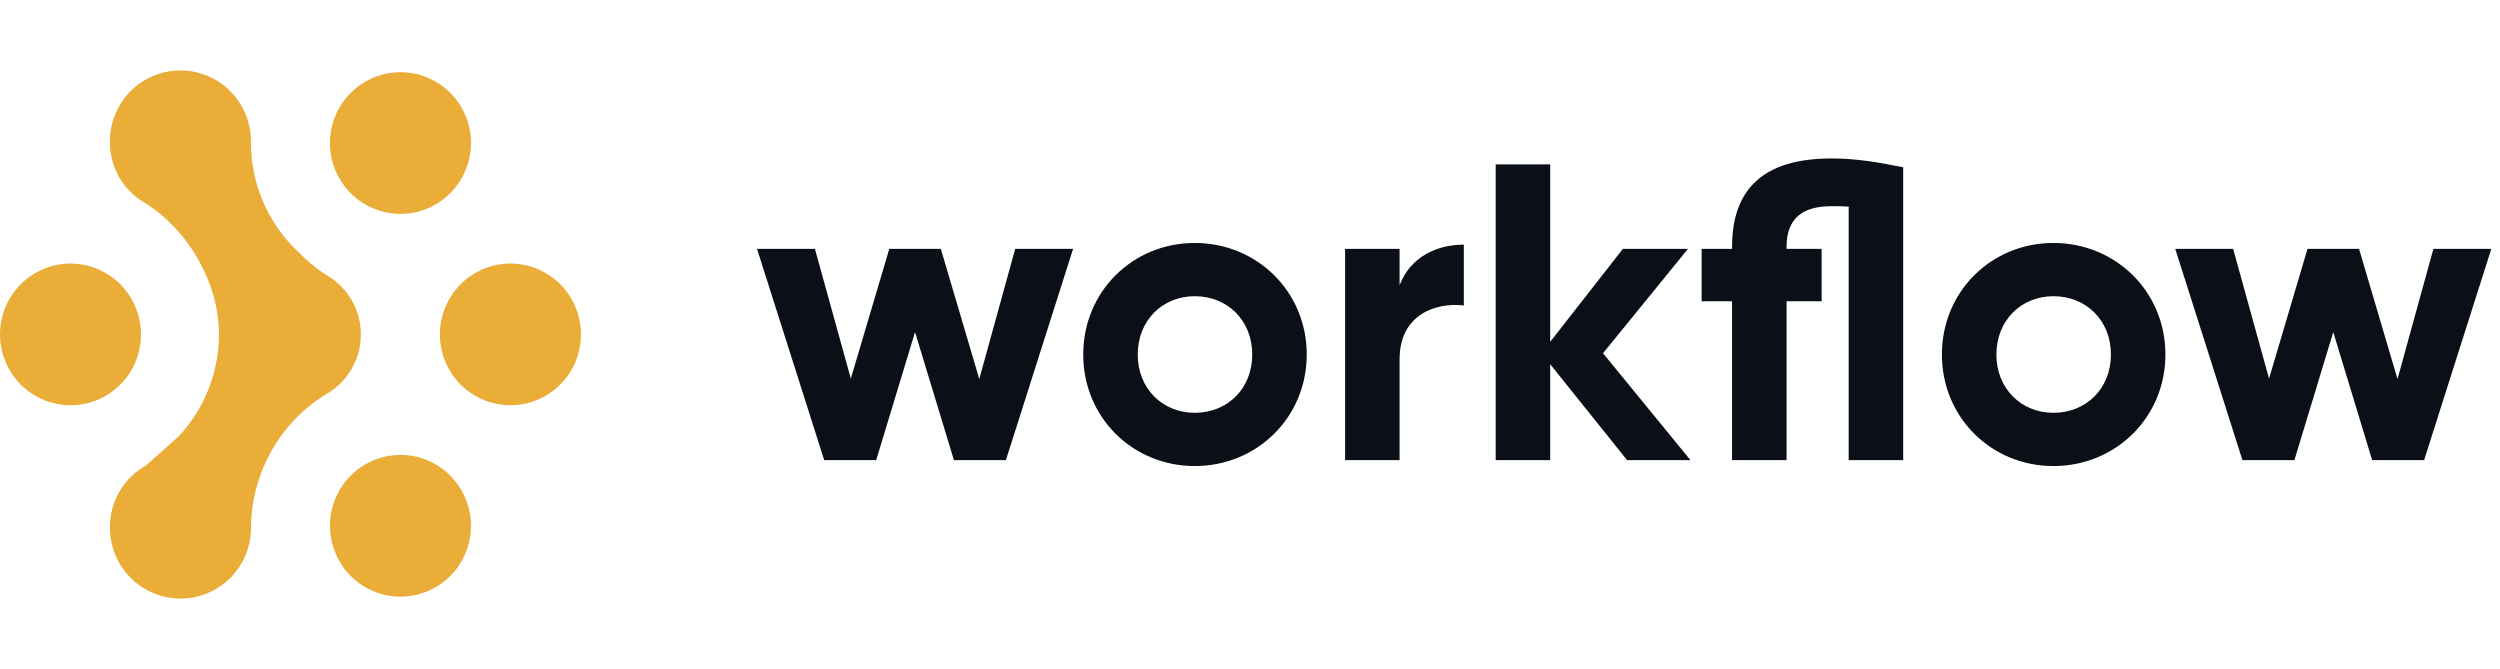 <svg width="142" height="38" viewBox="0 0 142 38" fill="none" xmlns="http://www.w3.org/2000/svg">
<path d="M13.984 31.438C14.179 30.937 14.272 30.402 14.257 29.865C14.287 28.377 14.685 26.919 15.415 25.621C16.144 24.326 17.183 23.232 18.439 22.438C18.904 22.189 19.314 21.848 19.643 21.435C19.973 21.023 20.215 20.548 20.356 20.039C20.496 19.53 20.532 18.998 20.461 18.475C20.39 17.952 20.214 17.449 19.943 16.996C19.581 16.391 19.06 15.895 18.439 15.565C18.083 15.318 17.741 15.052 17.415 14.767L16.598 13.967C15.101 12.393 14.262 10.307 14.251 8.135C14.267 7.598 14.174 7.063 13.98 6.562C13.785 6.061 13.492 5.604 13.118 5.218C12.746 4.833 12.3 4.526 11.806 4.317C11.313 4.108 10.782 4 10.246 4C9.711 4.001 9.18 4.109 8.687 4.318C8.194 4.528 7.748 4.834 7.375 5.218C7.002 5.605 6.709 6.062 6.515 6.563C6.32 7.064 6.228 7.599 6.242 8.136C6.251 8.834 6.443 9.517 6.799 10.116C7.154 10.715 7.661 11.209 8.268 11.549C10.727 13.105 12.438 16.08 12.438 19.006C12.432 21.16 11.609 23.23 10.134 24.799L8.274 26.451C7.667 26.79 7.16 27.284 6.804 27.884C6.447 28.483 6.256 29.167 6.247 29.865C6.232 30.402 6.324 30.937 6.519 31.438C6.713 31.939 7.006 32.396 7.38 32.782C7.753 33.168 8.199 33.474 8.692 33.683C9.186 33.893 9.716 34 10.252 34C10.788 34 11.318 33.892 11.812 33.682C12.305 33.473 12.751 33.167 13.124 32.782C13.497 32.396 13.79 31.939 13.984 31.438Z" fill="#E9AD38"/>
<path d="M19.416 10.36C18.975 9.698 18.74 8.919 18.74 8.123C18.741 7.057 19.163 6.034 19.915 5.278C20.569 4.62 21.431 4.211 22.354 4.119C23.277 4.028 24.203 4.261 24.973 4.777C25.633 5.22 26.146 5.849 26.449 6.583C26.752 7.319 26.831 8.127 26.676 8.907C26.522 9.688 26.14 10.405 25.58 10.969C25.022 11.532 24.308 11.916 23.53 12.071C22.753 12.227 21.946 12.147 21.214 11.842C20.481 11.537 19.856 11.021 19.416 10.36Z" fill="#E9AD38"/>
<path d="M20.521 26.518C21.18 26.076 21.955 25.84 22.747 25.84V25.838C23.274 25.839 23.795 25.943 24.281 26.146C24.767 26.348 25.208 26.645 25.579 27.018C26.235 27.678 26.643 28.544 26.734 29.47C26.825 30.396 26.594 31.325 26.079 32.1C25.64 32.762 25.014 33.279 24.28 33.584C23.548 33.889 22.742 33.969 21.964 33.813C21.186 33.658 20.473 33.274 19.914 32.711C19.354 32.147 18.972 31.429 18.818 30.649C18.663 29.869 18.742 29.06 19.045 28.324C19.348 27.59 19.862 26.961 20.521 26.518Z" fill="#E9AD38"/>
<path d="M32.324 16.758C32.764 17.42 32.999 18.198 32.999 18.993C32.999 20.06 32.576 21.083 31.824 21.839C31.453 22.212 31.012 22.509 30.526 22.711C30.04 22.914 29.519 23.018 28.992 23.019C28.199 23.019 27.424 22.783 26.766 22.341C26.107 21.898 25.593 21.27 25.29 20.535C24.987 19.8 24.908 18.991 25.063 18.211C25.217 17.43 25.599 16.713 26.159 16.148C26.718 15.585 27.432 15.201 28.21 15.046C28.987 14.89 29.794 14.97 30.526 15.275C31.259 15.581 31.885 16.097 32.324 16.758Z" fill="#E9AD38"/>
<path d="M1.78 15.647C2.439 15.205 3.213 14.969 4.006 14.969C4.533 14.97 5.054 15.075 5.539 15.278C6.025 15.48 6.466 15.777 6.837 16.15C7.493 16.81 7.901 17.676 7.992 18.601C8.083 19.527 7.852 20.455 7.337 21.23C6.898 21.892 6.272 22.408 5.539 22.713C4.807 23.017 4.001 23.096 3.224 22.94C2.446 22.785 1.733 22.402 1.173 21.84C0.613 21.276 0.232 20.558 0.077 19.778C-0.078 18.998 0.002 18.19 0.304 17.454C0.607 16.719 1.12 16.09 1.78 15.647Z" fill="#E9AD38"/>
<path d="M57.663 14.136L55.623 21.528L53.439 14.136H50.511L48.327 21.504L46.287 14.136H42.999L46.815 26.136H49.767L51.975 18.864L54.183 26.136H57.135L60.951 14.136H57.663V14.136ZM67.863 26.472C71.391 26.472 74.223 23.712 74.223 20.136C74.223 16.56 71.391 13.8 67.863 13.8C64.335 13.8 61.527 16.56 61.527 20.136C61.527 23.712 64.335 26.472 67.863 26.472ZM67.863 23.448C66.039 23.448 64.623 22.08 64.623 20.136C64.623 18.192 66.039 16.824 67.863 16.824C69.711 16.824 71.127 18.192 71.127 20.136C71.127 22.08 69.711 23.448 67.863 23.448ZM79.497 16.2V14.136H76.401V26.136H79.497V20.4C79.497 17.88 81.537 17.16 83.145 17.352V13.896C81.633 13.896 80.121 14.568 79.497 16.2ZM96.019 26.136L91.052 20.064L95.876 14.136H92.179L88.051 19.416V9.336H84.955V26.136H88.051V20.688L92.419 26.136H96.019V26.136ZM104.021 9C100.205 9 98.381 10.704 98.381 14.016V14.136H96.653V17.112H98.381V26.136H101.477V17.112H103.469V14.136H101.477V14.016C101.477 12.384 102.413 11.712 104.021 11.712C104.333 11.712 104.669 11.712 105.005 11.736V26.136H108.101V9.504C106.781 9.24 105.533 9 104.021 9ZM116.636 26.472C120.164 26.472 122.996 23.712 122.996 20.136C122.996 16.56 120.164 13.8 116.636 13.8C113.108 13.8 110.3 16.56 110.3 20.136C110.3 23.712 113.108 26.472 116.636 26.472ZM116.636 23.448C114.812 23.448 113.396 22.08 113.396 20.136C113.396 18.192 114.812 16.824 116.636 16.824C118.484 16.824 119.9 18.192 119.9 20.136C119.9 22.08 118.484 23.448 116.636 23.448ZM138.218 14.136L136.178 21.528L133.994 14.136H131.066L128.882 21.504L126.842 14.136H123.554L127.37 26.136H130.322L132.53 18.864L134.738 26.136H137.69L141.506 14.136H138.218V14.136Z" fill="#0B1018"/>
</svg>
